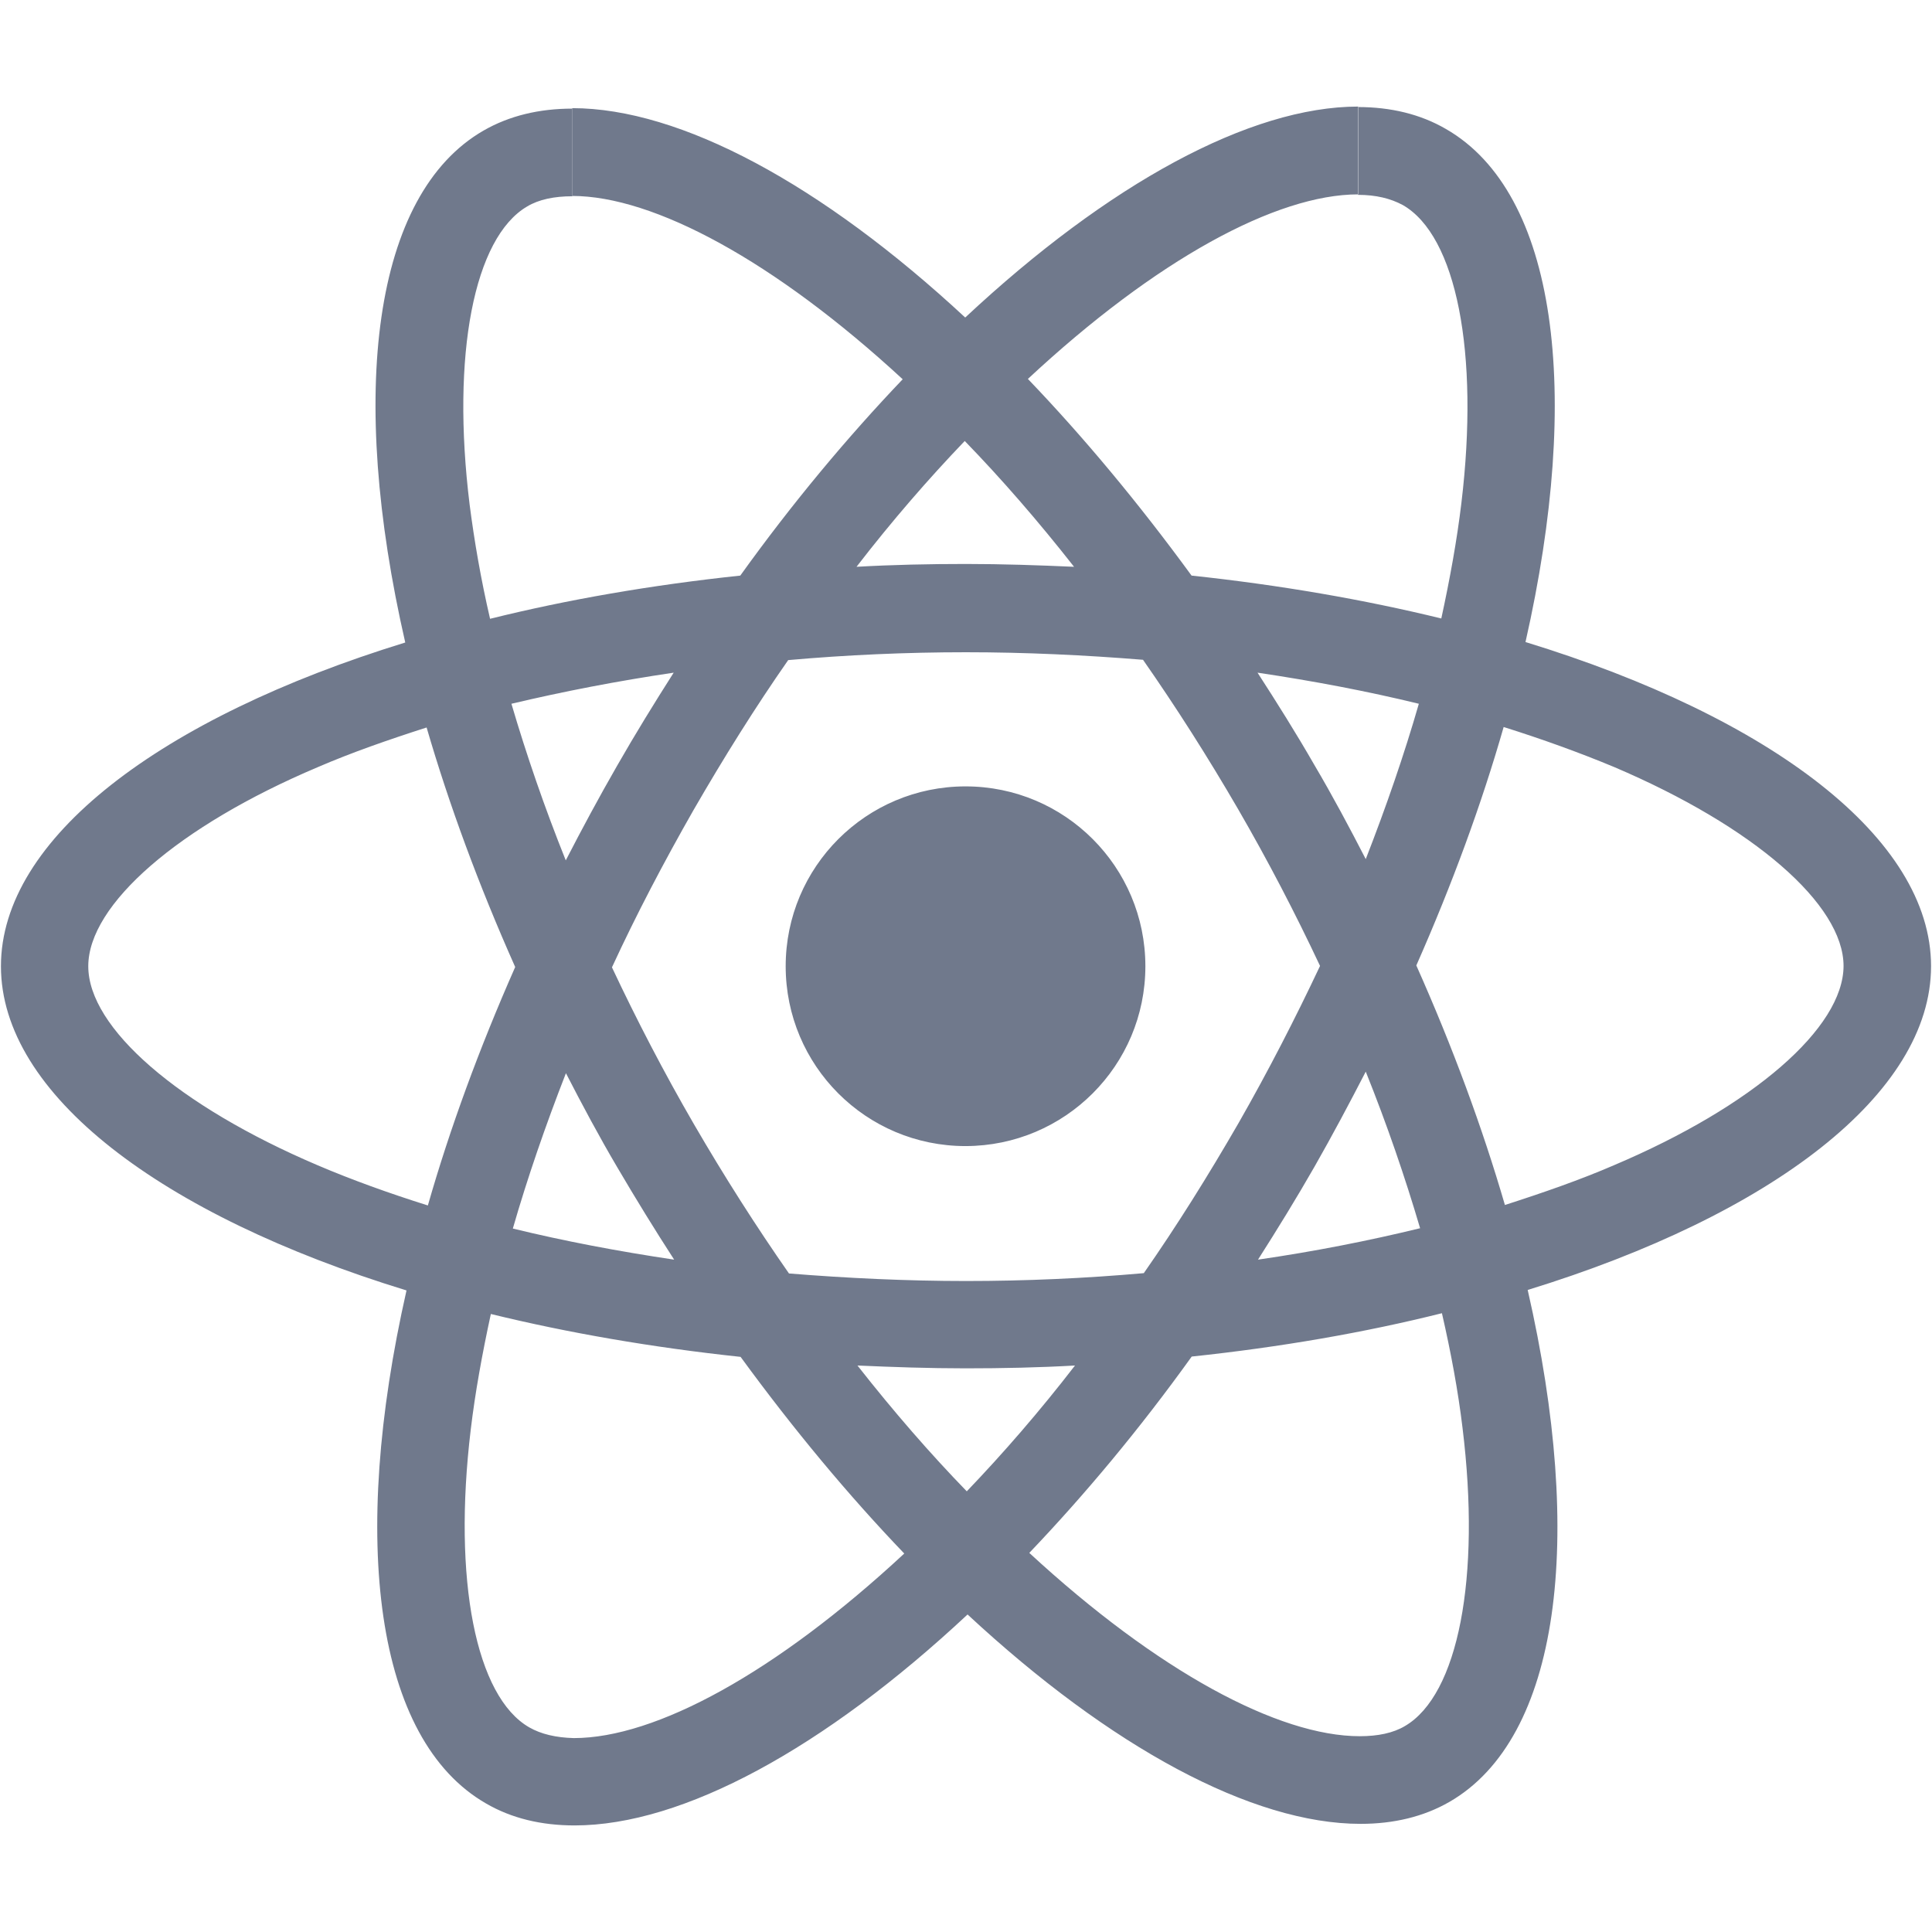 <svg width="123" height="123" xmlns="http://www.w3.org/2000/svg" xml:space="preserve" version="1.1">
  <g>
    <title>Layer 1</title>
    <g id="svg_1">
      <path id="svg_2" fill="#70798C" clip-rule="evenodd" fill-rule="evenodd" d="m122.94,61.515c0,-8.14 -10.19,-15.85 -25.82,-20.64c3.61,-15.93 2,-28.6 -5.06,-32.66c-1.63,-0.95 -3.53,-1.4 -5.61,-1.4l0,5.59c1.15,0 2.08,0.23 2.86,0.65c3.41,1.95 4.88,9.39 3.73,18.96c-0.28,2.35 -0.73,4.83 -1.28,7.36c-4.91,-1.2 -10.27,-2.13 -15.9,-2.73c-3.38,-4.63 -6.89,-8.84 -10.42,-12.52c8.16,-7.6 15.82,-11.75 21.03,-11.75l0,-5.59l0,0c-6.89,0 -15.9,4.91 -25.02,13.43c-9.12,-8.47 -18.13,-13.33 -25.02,-13.33l0,5.59c5.18,0 12.87,4.13 21.04,11.67c-3.51,3.68 -7.01,7.86 -10.34,12.5c-5.66,0.6 -11.02,1.53 -15.93,2.75c-0.58,-2.5 -1,-4.93 -1.3,-7.26c-1.18,-9.57 0.28,-17.01 3.66,-18.99c0.75,-0.45 1.73,-0.65 2.88,-0.65l0,-5.58l0,0c-2.1,0 -4.01,0.45 -5.66,1.4c-7.04,4.06 -8.62,16.71 -4.98,32.59c-15.6,4.8 -25.74,12.49 -25.74,20.61c0,8.14 10.19,15.85 25.82,20.64c-3.61,15.93 -2,28.6 5.06,32.66c1.63,0.95 3.53,1.4 5.64,1.4c6.89,0 15.9,-4.91 25.02,-13.43c9.12,8.47 18.13,13.33 25.02,13.33c2.1,0 4.01,-0.45 5.66,-1.4c7.04,-4.06 8.62,-16.71 4.98,-32.59c15.54,-4.78 25.68,-12.5 25.68,-20.61l0,0zm-50.02,0c0,-6.32 -5.12,-11.45 -11.45,-11.45c-6.32,0 -11.45,5.12 -11.45,11.45s5.12,11.45 11.45,11.45c6.33,-0.01 11.45,-5.13 11.45,-11.45l0,0zm-36.52,-54.63l0,0l0,0l0,0zm53.93,37.92c-0.93,3.23 -2.08,6.56 -3.38,9.89c-1.03,-2 -2.1,-4.01 -3.28,-6.01c-1.15,-2 -2.38,-3.96 -3.61,-5.86c3.56,0.53 6.99,1.18 10.27,1.98l0,0zm-11.47,26.68c-1.95,3.38 -3.96,6.59 -6.04,9.57c-3.73,0.33 -7.51,0.5 -11.32,0.5c-3.78,0 -7.56,-0.18 -11.27,-0.48c-2.08,-2.98 -4.11,-6.16 -6.06,-9.52c-1.9,-3.28 -3.63,-6.61 -5.21,-9.97c1.55,-3.36 3.31,-6.71 5.18,-9.99c1.95,-3.38 3.96,-6.59 6.04,-9.57c3.73,-0.33 7.51,-0.5 11.32,-0.5c3.78,0 7.56,0.18 11.27,0.48c2.08,2.98 4.11,6.16 6.06,9.52c1.9,3.28 3.63,6.61 5.21,9.97c-1.58,3.35 -3.3,6.7 -5.18,9.99l0,0zm8.09,-3.26c1.35,3.36 2.5,6.71 3.46,9.97c-3.28,0.8 -6.74,1.48 -10.32,2c1.23,-1.93 2.45,-3.91 3.61,-5.94c1.14,-2 2.22,-4.03 3.25,-6.03l0,0zm-25.4,26.72c-2.33,-2.4 -4.66,-5.08 -6.96,-8.01c2.25,0.1 4.56,0.18 6.89,0.18c2.35,0 4.68,-0.05 6.96,-0.18c-2.26,2.93 -4.59,5.61 -6.89,8.01l0,0zm-18.63,-14.75c-3.56,-0.53 -6.99,-1.18 -10.27,-1.98c0.93,-3.23 2.08,-6.56 3.38,-9.89c1.03,2 2.1,4.01 3.28,6.01c1.18,2.01 2.38,3.96 3.61,5.86l0,0zm18.5,-52.12c2.33,2.4 4.66,5.08 6.96,8.01c-2.25,-0.1 -4.56,-0.18 -6.89,-0.18c-2.35,0 -4.68,0.05 -6.96,0.18c2.26,-2.93 4.59,-5.61 6.89,-8.01l0,0zm-18.53,14.75c-1.23,1.93 -2.45,3.91 -3.61,5.94c-1.15,2 -2.23,4.01 -3.26,6.01c-1.35,-3.36 -2.5,-6.71 -3.46,-9.97c3.29,-0.78 6.75,-1.45 10.33,-1.98l0,0zm-22.67,31.36c-8.87,-3.78 -14.6,-8.74 -14.6,-12.67c0,-3.93 5.74,-8.92 14.6,-12.67c2.15,-0.93 4.51,-1.75 6.94,-2.53c1.43,4.91 3.31,10.02 5.64,15.25c-2.3,5.21 -4.16,10.29 -5.56,15.18c-2.48,-0.78 -4.84,-1.63 -7.02,-2.56l0,0zm13.48,35.79c-3.41,-1.95 -4.88,-9.39 -3.73,-18.96c0.28,-2.35 0.73,-4.83 1.28,-7.36c4.91,1.2 10.27,2.13 15.9,2.73c3.38,4.63 6.89,8.84 10.42,12.52c-8.17,7.59 -15.83,11.75 -21.04,11.75c-1.13,-0.03 -2.08,-0.25 -2.83,-0.68l0,0zm59.41,-19.08c1.18,9.57 -0.28,17.01 -3.66,18.99c-0.75,0.45 -1.73,0.65 -2.88,0.65c-5.18,0 -12.87,-4.13 -21.04,-11.67c3.51,-3.68 7.01,-7.86 10.34,-12.5c5.66,-0.6 11.02,-1.53 15.93,-2.76c0.58,2.53 1.03,4.96 1.31,7.29l0,0zm9.64,-16.71c-2.15,0.93 -4.51,1.75 -6.94,2.53c-1.43,-4.91 -3.31,-10.02 -5.64,-15.25c2.3,-5.21 4.16,-10.29 5.56,-15.18c2.48,0.78 4.83,1.63 7.04,2.55c8.87,3.78 14.6,8.74 14.6,12.67c-0.02,3.94 -5.75,8.92 -14.62,12.68l0,0z" class="st0"/>
    </g>
  </g>
</svg>

